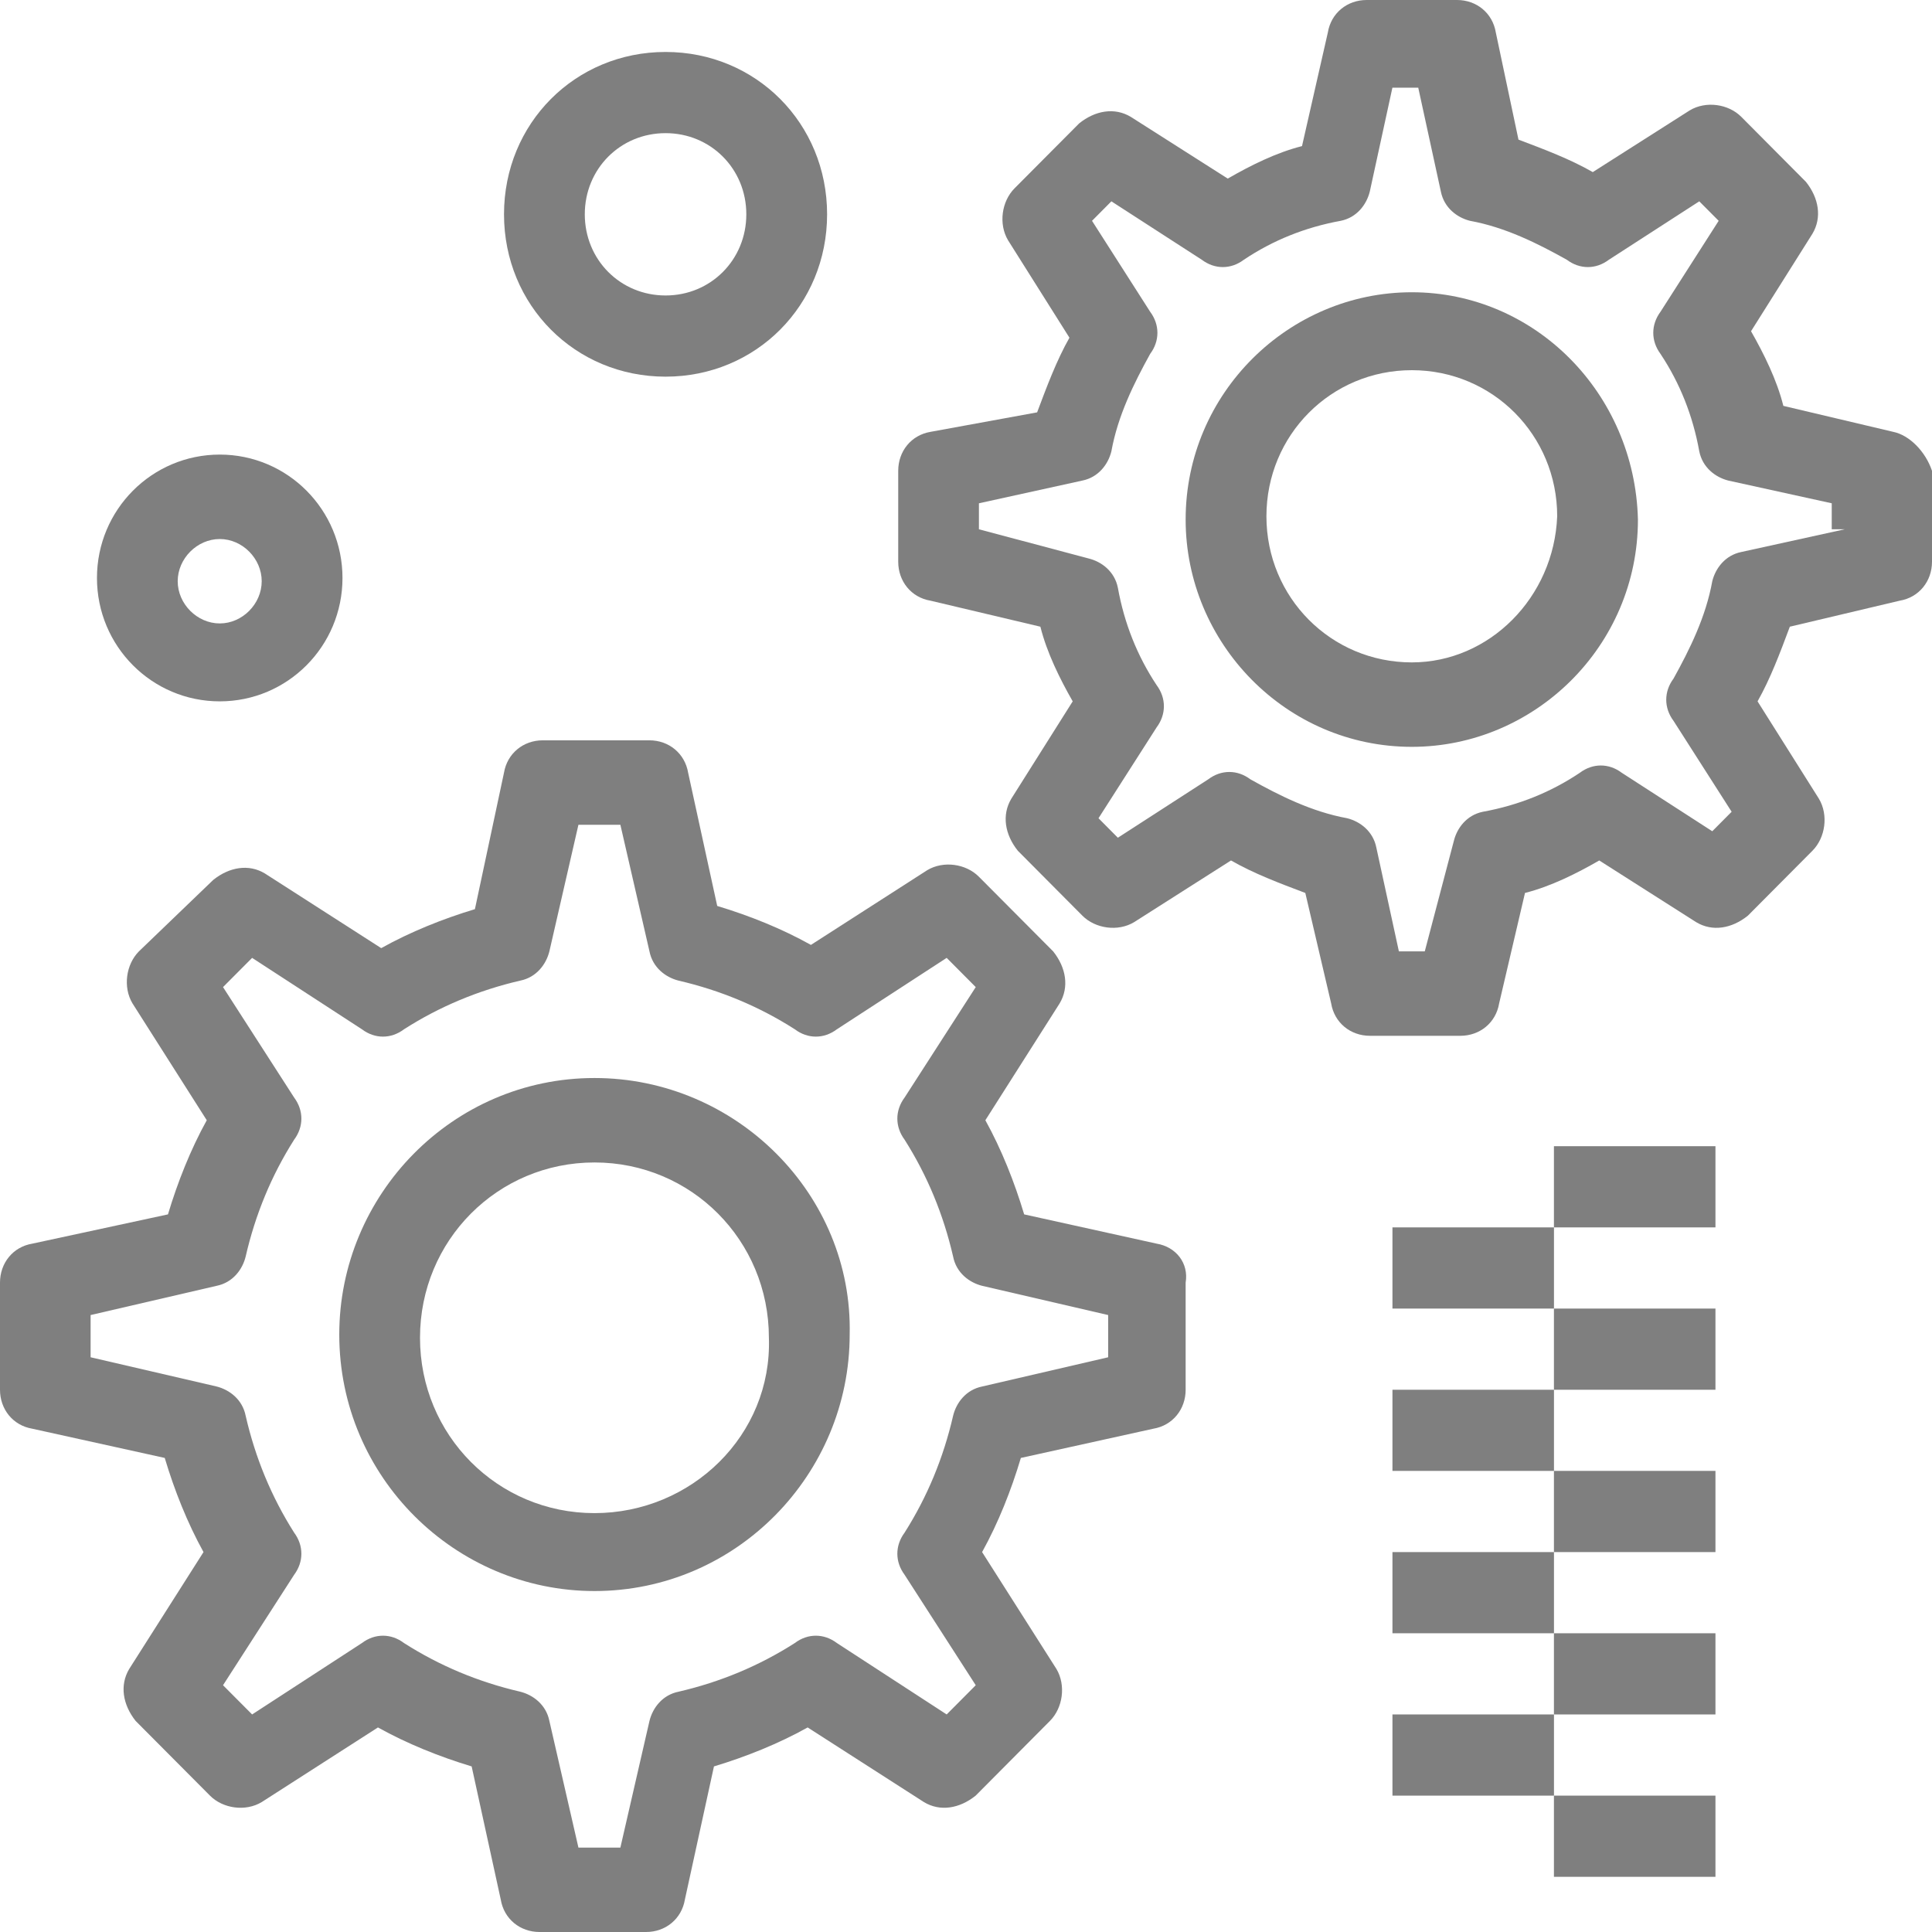 <svg width="48" height="48" viewBox="0 0 48 48" fill="none" xmlns="http://www.w3.org/2000/svg">
<path d="M14.77 26.783C11.238 26.783 8.429 29.687 8.429 33.156C8.429 36.706 11.318 39.529 14.77 39.529C18.3 39.529 21.11 36.625 21.11 33.156C21.191 29.687 18.301 26.783 14.77 26.783ZM14.77 37.593C12.362 37.593 10.435 35.657 10.435 33.237C10.435 30.817 12.362 28.881 14.77 28.881C17.177 28.881 19.103 30.817 19.103 33.237C19.184 35.657 17.178 37.593 14.77 37.593Z" fill="#7F7F7F"/>
<path d="M28.736 30.898L25.445 30.171C25.203 29.365 24.883 28.558 24.481 27.832L26.327 24.928C26.568 24.524 26.487 24.04 26.166 23.637L24.32 21.782C24 21.459 23.438 21.378 23.036 21.62L20.147 23.476C19.425 23.072 18.622 22.75 17.819 22.508L17.097 19.2C17.016 18.716 16.615 18.393 16.134 18.393H13.484C13.004 18.393 12.602 18.716 12.521 19.2L11.799 22.588C10.996 22.83 10.194 23.153 9.471 23.556L6.581 21.701C6.18 21.459 5.698 21.54 5.297 21.862L3.451 23.637C3.131 23.96 3.05 24.524 3.291 24.928L5.137 27.832C4.735 28.558 4.415 29.365 4.173 30.171L0.803 30.898C0.321 30.978 0 31.381 0 31.866V34.528C0 35.012 0.321 35.415 0.803 35.496L4.093 36.222C4.334 37.029 4.655 37.835 5.056 38.561L3.21 41.465C2.969 41.869 3.05 42.353 3.37 42.756L5.217 44.612C5.537 44.934 6.099 45.015 6.501 44.773L9.39 42.918C10.113 43.321 10.916 43.644 11.718 43.886L12.441 47.193C12.521 47.677 12.922 48 13.404 48H16.053C16.534 48 16.935 47.677 17.016 47.193L17.738 43.886C18.541 43.644 19.344 43.321 20.066 42.918L22.956 44.773C23.357 45.015 23.839 44.934 24.24 44.612L26.085 42.756C26.407 42.434 26.487 41.869 26.247 41.465L24.4 38.561C24.802 37.835 25.122 37.029 25.363 36.222L28.654 35.496C29.136 35.415 29.457 35.012 29.457 34.528V31.866C29.538 31.381 29.216 30.978 28.736 30.898ZM27.532 33.721L24.402 34.447C24 34.528 23.759 34.85 23.68 35.173C23.439 36.222 23.037 37.19 22.475 38.077C22.234 38.4 22.234 38.803 22.475 39.126L24.242 41.869L23.52 42.595L20.791 40.82C20.47 40.578 20.068 40.578 19.748 40.82C18.865 41.385 17.902 41.788 16.858 42.03C16.456 42.111 16.215 42.434 16.136 42.756L15.413 45.903H14.371L13.649 42.756C13.568 42.353 13.247 42.111 12.926 42.03C11.882 41.788 10.92 41.385 10.036 40.82C9.716 40.578 9.314 40.578 8.993 40.82L6.264 42.595L5.541 41.869L7.307 39.126C7.548 38.803 7.548 38.4 7.307 38.077C6.745 37.19 6.343 36.222 6.103 35.173C6.023 34.77 5.702 34.528 5.381 34.447L2.251 33.721V32.672L5.381 31.946C5.782 31.866 6.024 31.543 6.103 31.22C6.344 30.171 6.745 29.203 7.307 28.316C7.548 27.993 7.548 27.59 7.307 27.267L5.541 24.524L6.264 23.798L8.993 25.573C9.314 25.815 9.716 25.815 10.036 25.573C10.919 25.008 11.882 24.605 12.926 24.363C13.327 24.282 13.568 23.96 13.649 23.637L14.371 20.491H15.413L16.136 23.637C16.216 24.04 16.537 24.282 16.858 24.363C17.901 24.605 18.865 25.008 19.748 25.573C20.068 25.815 20.47 25.815 20.791 25.573L23.52 23.798L24.242 24.524L22.475 27.267C22.234 27.59 22.234 27.993 22.475 28.316C23.037 29.203 23.439 30.171 23.68 31.22C23.759 31.623 24.081 31.866 24.402 31.946L27.532 32.672V33.721Z" fill="#7F7F7F"/>
<path d="M35.076 7.261C32.026 7.261 29.457 9.761 29.457 12.908C29.457 15.973 31.946 18.555 35.076 18.555C38.126 18.555 40.694 16.054 40.694 12.908C40.615 9.761 38.126 7.261 35.076 7.261ZM35.076 16.457C33.069 16.457 31.464 14.844 31.464 12.827C31.464 10.81 33.068 9.197 35.076 9.197C37.083 9.197 38.688 10.81 38.688 12.827C38.607 14.844 37.002 16.457 35.076 16.457Z" fill="#7F7F7F"/>
<path d="M47.036 10.729L44.307 10.084C44.146 9.439 43.825 8.793 43.504 8.229L45.029 5.808C45.27 5.405 45.189 4.921 44.868 4.518L43.263 2.904C42.943 2.581 42.381 2.501 41.98 2.743L39.572 4.276C39.01 3.953 38.367 3.711 37.726 3.469L37.163 0.807C37.083 0.323 36.683 0 36.2 0H33.953C33.472 0 33.07 0.323 32.99 0.807L32.348 3.63C31.705 3.792 31.064 4.114 30.503 4.437L28.095 2.904C27.693 2.662 27.212 2.743 26.811 3.066L25.206 4.679C24.885 5.002 24.804 5.566 25.045 5.97L26.57 8.39C26.25 8.955 26.009 9.6 25.767 10.245L23.119 10.729C22.637 10.81 22.316 11.213 22.316 11.697V13.956C22.316 14.44 22.637 14.844 23.119 14.924L25.848 15.57C26.009 16.215 26.329 16.86 26.651 17.425L25.125 19.845C24.885 20.249 24.965 20.733 25.287 21.136L26.892 22.75C27.213 23.072 27.775 23.153 28.176 22.911L30.584 21.378C31.145 21.701 31.788 21.943 32.43 22.185L33.072 24.928C33.153 25.412 33.553 25.734 34.035 25.734H36.283C36.764 25.734 37.165 25.412 37.246 24.928L37.888 22.185C38.53 22.023 39.172 21.701 39.733 21.378L42.141 22.911C42.543 23.153 43.024 23.072 43.425 22.75L45.03 21.136C45.351 20.813 45.432 20.249 45.191 19.845L43.666 17.425C43.986 16.86 44.227 16.215 44.468 15.57L47.197 14.924C47.678 14.844 48 14.44 48 13.956V11.697C47.837 11.213 47.436 10.81 47.036 10.729ZM45.832 13.15L43.263 13.714C42.862 13.795 42.621 14.118 42.541 14.44C42.381 15.328 41.98 16.134 41.578 16.86C41.337 17.183 41.337 17.587 41.578 17.909L43.022 20.168L42.541 20.652L40.293 19.2C39.972 18.958 39.571 18.958 39.25 19.2C38.527 19.684 37.725 20.007 36.842 20.168C36.441 20.249 36.199 20.571 36.12 20.894L35.398 23.637H34.755L34.194 21.055C34.113 20.652 33.792 20.41 33.471 20.329C32.589 20.168 31.786 19.765 31.064 19.361C30.742 19.119 30.341 19.119 30.02 19.361L27.773 20.813L27.292 20.329L28.736 18.071C28.977 17.748 28.977 17.345 28.736 17.022C28.255 16.296 27.933 15.489 27.773 14.602C27.692 14.198 27.372 13.956 27.05 13.876L24.321 13.15V12.504L26.889 11.94C27.291 11.859 27.532 11.536 27.612 11.213C27.772 10.326 28.174 9.519 28.575 8.793C28.816 8.471 28.816 8.067 28.575 7.745L27.131 5.486L27.612 5.002L29.859 6.454C30.18 6.696 30.581 6.696 30.902 6.454C31.625 5.97 32.427 5.647 33.31 5.486C33.711 5.405 33.952 5.082 34.032 4.76L34.594 2.178H35.236L35.798 4.76C35.879 5.163 36.199 5.405 36.521 5.486C37.403 5.647 38.206 6.05 38.928 6.454C39.249 6.696 39.651 6.696 39.971 6.454L42.218 5.002L42.7 5.486L41.255 7.745C41.015 8.067 41.015 8.471 41.255 8.793C41.737 9.519 42.058 10.326 42.218 11.213C42.299 11.617 42.62 11.859 42.941 11.94L45.509 12.504V13.15H45.832Z" fill="#7F7F7F"/>
<path d="M5.46 17.425C7.145 17.425 8.509 16.054 8.509 14.36C8.509 12.665 7.145 11.294 5.46 11.294C3.773 11.294 2.409 12.665 2.409 14.36C2.409 16.054 3.773 17.425 5.46 17.425ZM5.46 13.392C6.021 13.392 6.502 13.876 6.502 14.44C6.502 15.005 6.021 15.489 5.46 15.489C4.898 15.489 4.415 15.005 4.415 14.44C4.416 13.876 4.898 13.392 5.46 13.392Z" fill="#7F7F7F"/>
<path d="M16.536 9.358C18.783 9.358 20.549 7.583 20.549 5.324C20.549 3.066 18.784 1.291 16.536 1.291C14.288 1.291 12.522 3.066 12.522 5.324C12.522 7.583 14.288 9.358 16.536 9.358ZM16.536 3.308C17.659 3.308 18.542 4.195 18.542 5.324C18.542 6.454 17.659 7.341 16.536 7.341C15.412 7.341 14.529 6.454 14.529 5.324C14.529 4.195 15.412 3.308 16.536 3.308Z" fill="#7F7F7F"/>
<path d="M38.608 42.595H34.595V44.612H38.608V42.595Z" fill="#7F7F7F"/>
<path d="M42.62 40.578H38.607V42.595H42.62V40.578Z" fill="#7F7F7F"/>
<path d="M42.62 44.612H38.607V46.629H42.62V44.612Z" fill="#7F7F7F"/>
<path d="M38.608 38.561H34.595V40.578H38.608V38.561Z" fill="#7F7F7F"/>
<path d="M42.62 36.544H38.607V38.561H42.62V36.544Z" fill="#7F7F7F"/>
<path d="M38.608 34.528H34.595V36.544H38.608V34.528Z" fill="#7F7F7F"/>
<path d="M42.62 32.511H38.607V34.528H42.62V32.511Z" fill="#7F7F7F"/>
<path d="M38.608 30.494H34.595V32.511H38.608V30.494Z" fill="#7F7F7F"/>
<path d="M42.62 28.477H38.607V30.494H42.62V28.477Z" fill="#7F7F7F"/>
</svg>

